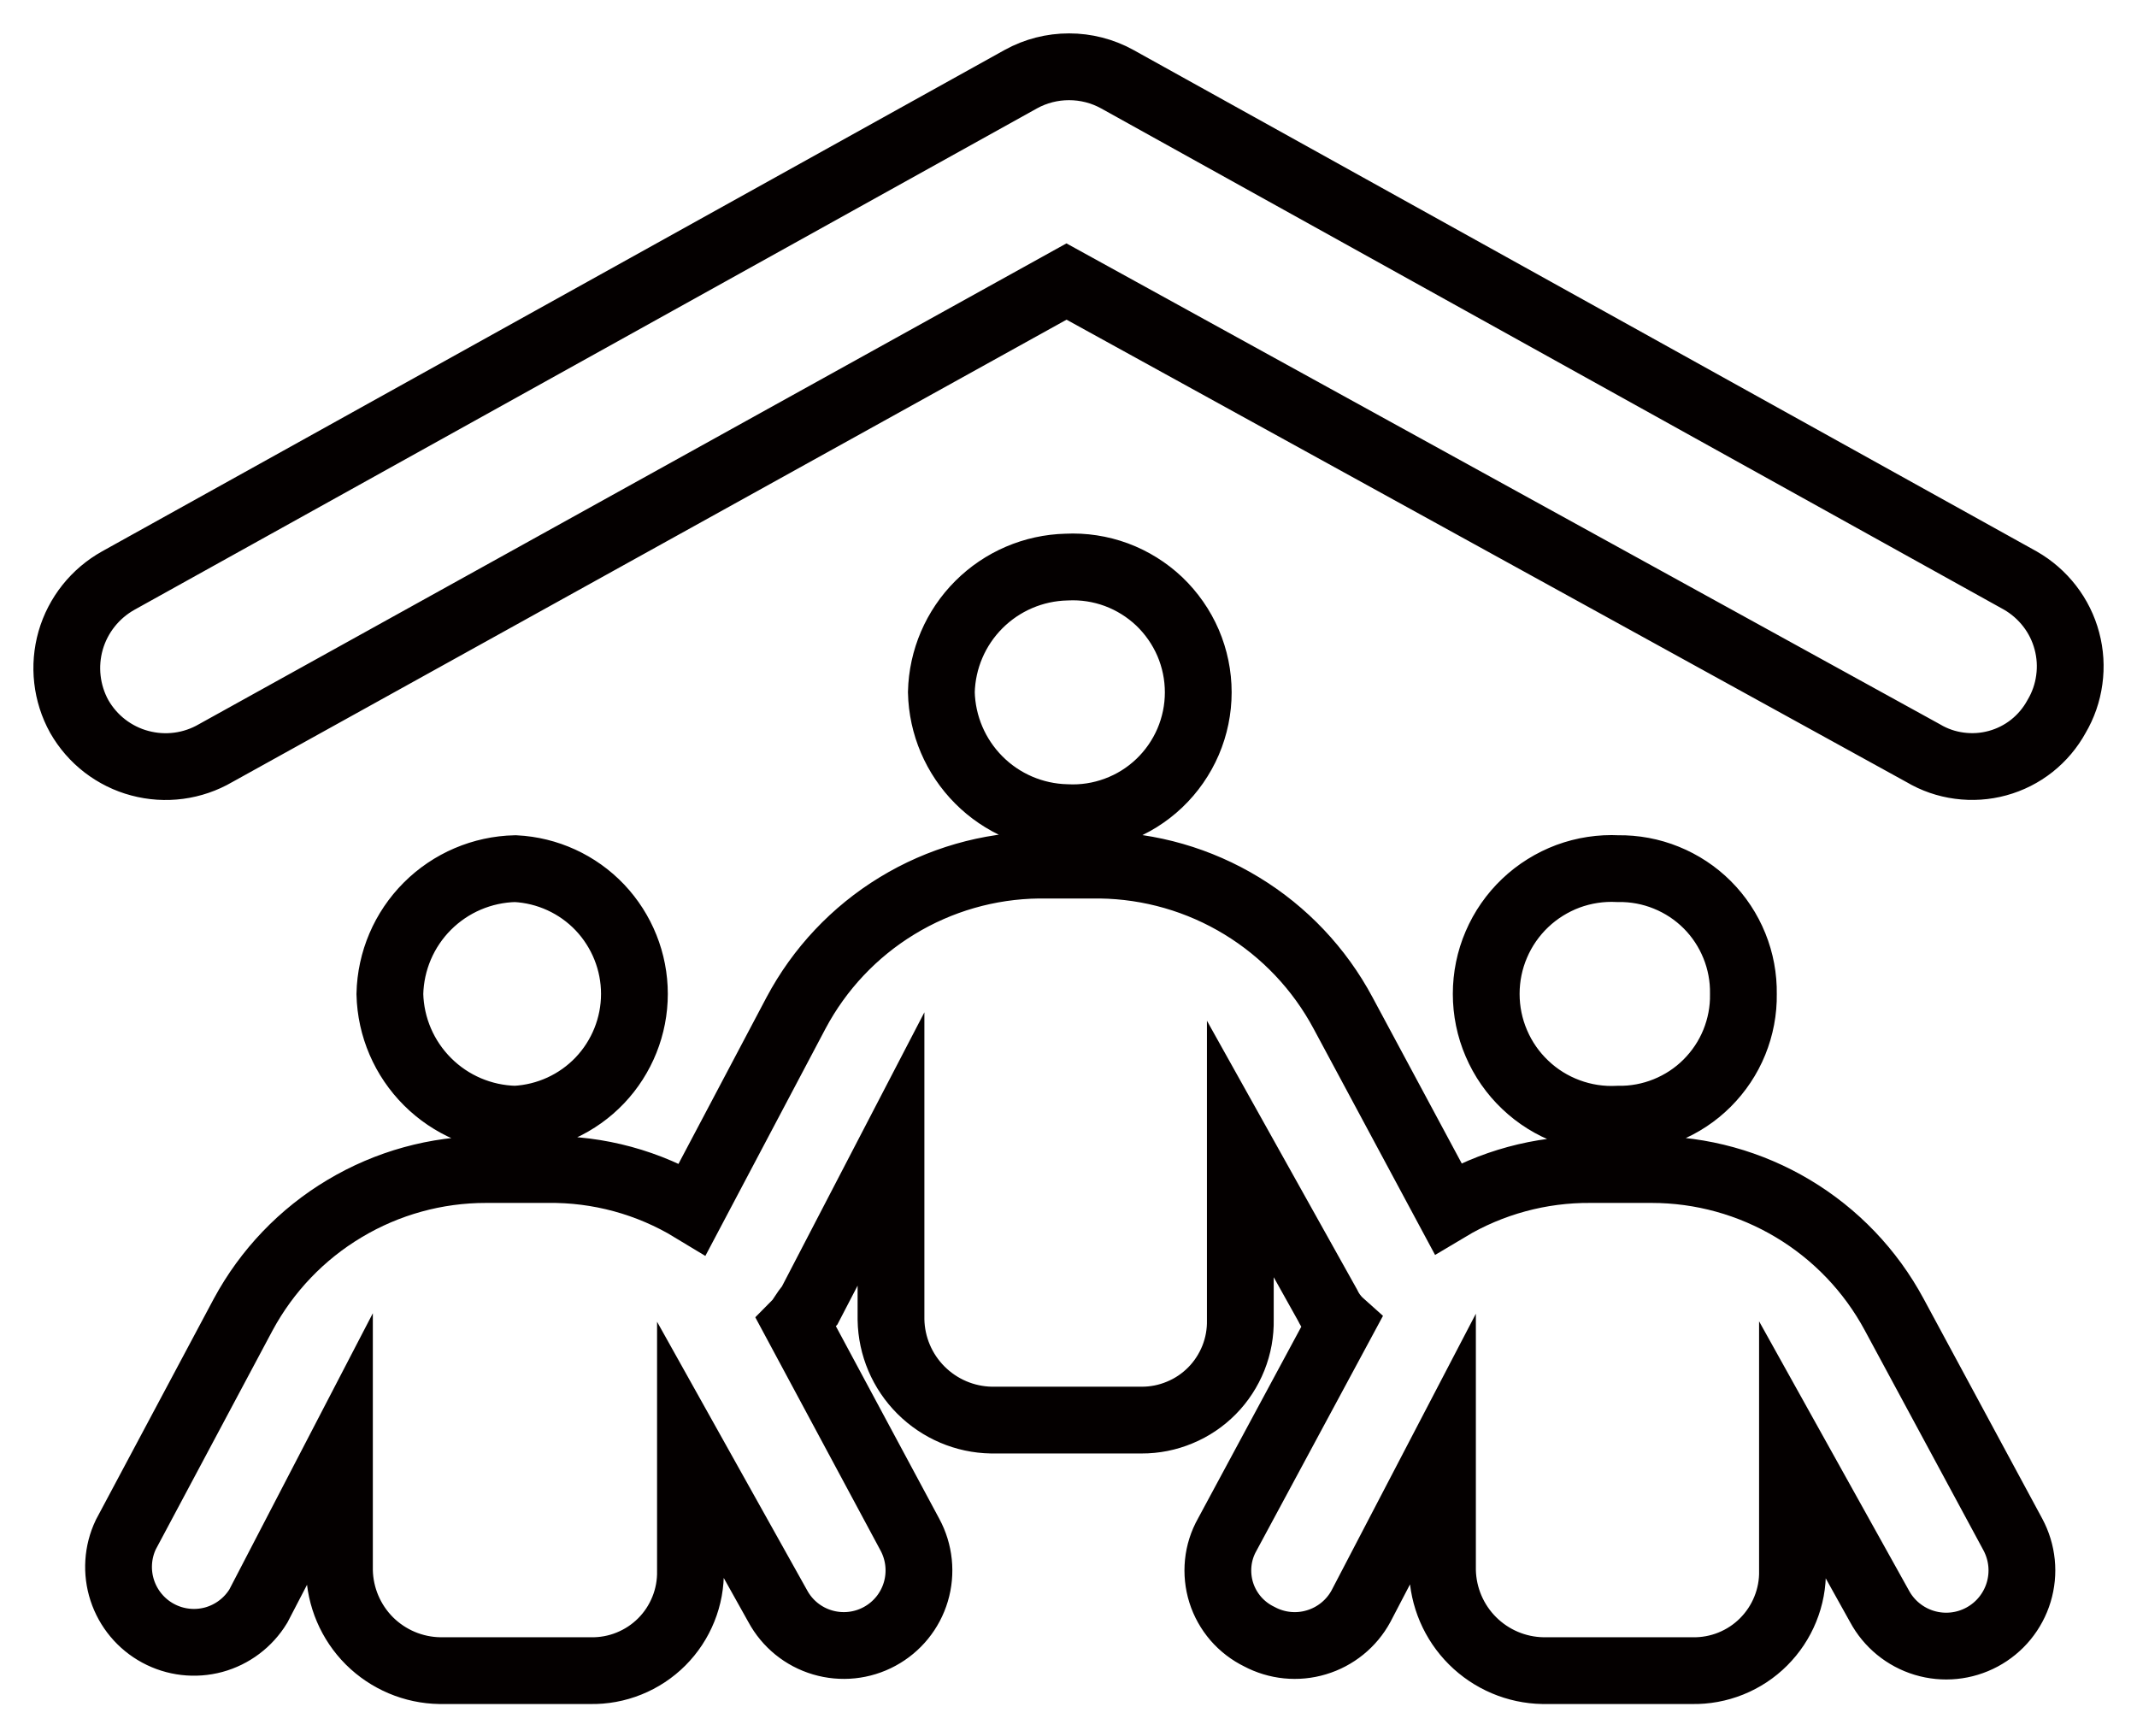 <svg width="32" height="26" viewBox="0 0 32 26" fill="none" xmlns="http://www.w3.org/2000/svg">
<path d="M30.252 8.693C30.423 8.791 30.572 8.921 30.692 9.076C30.812 9.231 30.9 9.409 30.95 9.598C31.001 9.788 31.013 9.986 30.986 10.18C30.96 10.374 30.895 10.561 30.795 10.73C30.702 10.9 30.576 11.049 30.425 11.169C30.273 11.289 30.099 11.377 29.912 11.428C29.726 11.479 29.531 11.492 29.339 11.466C29.148 11.441 28.963 11.377 28.797 11.278L15.97 4.216L3.229 11.278C3.059 11.377 2.871 11.441 2.677 11.467C2.482 11.493 2.284 11.48 2.094 11.429C1.904 11.379 1.726 11.29 1.571 11.171C1.415 11.051 1.285 10.901 1.187 10.73C0.995 10.383 0.949 9.973 1.058 9.591C1.168 9.209 1.426 8.886 1.773 8.693L15.287 1.185C15.508 1.063 15.756 1 16.008 1C16.26 1 16.508 1.063 16.729 1.185L30.252 8.693ZM14.096 10.365C14.108 9.872 14.309 9.403 14.658 9.054C15.007 8.705 15.476 8.504 15.97 8.492C16.224 8.479 16.478 8.518 16.717 8.606C16.956 8.695 17.174 8.831 17.359 9.006C17.543 9.182 17.69 9.393 17.791 9.627C17.891 9.861 17.943 10.113 17.943 10.368C17.943 10.622 17.891 10.874 17.791 11.108C17.69 11.342 17.543 11.554 17.359 11.729C17.174 11.905 16.956 12.041 16.717 12.129C16.478 12.218 16.224 12.257 15.97 12.244C15.476 12.232 15.005 12.03 14.657 11.68C14.308 11.33 14.107 10.859 14.096 10.365V10.365ZM5.838 14.886C5.849 14.391 6.05 13.92 6.4 13.57C6.75 13.22 7.221 13.019 7.716 13.008C8.197 13.032 8.651 13.24 8.983 13.589C9.314 13.939 9.5 14.402 9.5 14.884C9.5 15.365 9.314 15.829 8.983 16.178C8.651 16.527 8.197 16.735 7.716 16.76C7.222 16.749 6.751 16.548 6.402 16.199C6.052 15.85 5.85 15.38 5.838 14.886ZM26.106 14.886C26.11 15.133 26.063 15.379 25.97 15.608C25.877 15.837 25.738 16.045 25.563 16.22C25.388 16.395 25.18 16.532 24.95 16.625C24.721 16.718 24.475 16.764 24.228 16.76C23.974 16.773 23.719 16.734 23.48 16.645C23.242 16.557 23.023 16.421 22.839 16.245C22.654 16.07 22.507 15.858 22.407 15.624C22.306 15.39 22.255 15.138 22.255 14.884C22.255 14.629 22.306 14.377 22.407 14.143C22.507 13.909 22.654 13.698 22.839 13.522C23.023 13.347 23.242 13.211 23.48 13.122C23.719 13.034 23.974 12.995 24.228 13.008C24.476 13.004 24.722 13.05 24.951 13.143C25.181 13.236 25.39 13.374 25.565 13.549C25.74 13.724 25.878 13.933 25.971 14.163C26.064 14.392 26.11 14.638 26.106 14.886ZM11.646 24.052L10.339 21.713V23.519C10.343 23.717 10.307 23.914 10.233 24.097C10.159 24.281 10.049 24.448 9.909 24.588C9.769 24.728 9.602 24.838 9.418 24.912C9.235 24.986 9.038 25.022 8.84 25.018H6.587C6.191 25.012 5.813 24.852 5.532 24.573C5.252 24.293 5.091 23.915 5.083 23.519V21.713L3.868 24.052C3.717 24.299 3.478 24.479 3.199 24.555C2.92 24.63 2.622 24.596 2.367 24.458C2.113 24.321 1.921 24.091 1.831 23.816C1.741 23.541 1.76 23.242 1.884 22.981L3.642 19.685C3.996 19.029 4.52 18.48 5.161 18.098C5.801 17.715 6.533 17.513 7.279 17.514H8.196C8.961 17.503 9.714 17.708 10.368 18.105L11.92 15.169C12.271 14.509 12.793 13.954 13.432 13.565C14.071 13.175 14.803 12.964 15.552 12.955H16.474C17.223 12.965 17.955 13.176 18.595 13.566C19.234 13.955 19.758 14.509 20.111 15.169L21.682 18.095C22.327 17.709 23.067 17.508 23.82 17.514H24.732C25.477 17.514 26.208 17.716 26.848 18.099C27.487 18.481 28.011 19.029 28.364 19.685L30.142 22.981C30.212 23.112 30.256 23.256 30.271 23.404C30.286 23.552 30.271 23.702 30.228 23.845C30.185 23.987 30.114 24.12 30.02 24.235C29.926 24.35 29.809 24.446 29.678 24.516C29.413 24.658 29.103 24.689 28.815 24.602C28.527 24.515 28.285 24.317 28.143 24.052L26.841 21.713V23.519C26.845 23.717 26.808 23.914 26.733 24.098C26.659 24.281 26.548 24.448 26.408 24.588C26.268 24.728 26.101 24.838 25.917 24.912C25.733 24.986 25.536 25.022 25.338 25.018H23.104C22.708 25.011 22.331 24.851 22.05 24.571C21.77 24.292 21.609 23.915 21.6 23.519V21.713L20.38 24.052C20.238 24.314 19.997 24.509 19.712 24.594C19.427 24.68 19.12 24.649 18.857 24.509C18.722 24.443 18.602 24.351 18.504 24.238C18.406 24.124 18.332 23.992 18.287 23.849C18.242 23.706 18.227 23.555 18.242 23.406C18.257 23.256 18.303 23.112 18.377 22.981L20.082 19.815C19.998 19.74 19.929 19.648 19.88 19.546L18.573 17.206V19.762C18.577 19.959 18.542 20.154 18.469 20.337C18.396 20.519 18.288 20.686 18.15 20.826C18.012 20.966 17.848 21.077 17.666 21.152C17.485 21.228 17.29 21.267 17.094 21.266H14.845C14.449 21.259 14.071 21.098 13.79 20.817C13.51 20.537 13.349 20.159 13.342 19.762V17.206L12.126 19.546C12.03 19.652 12.001 19.738 11.925 19.815L13.625 22.981C13.767 23.244 13.799 23.552 13.714 23.838C13.629 24.124 13.434 24.364 13.171 24.506C12.909 24.648 12.601 24.68 12.315 24.595C12.028 24.51 11.788 24.315 11.646 24.052V24.052Z" stroke="#040000" stroke-miterlimit="10"/>
</svg>
